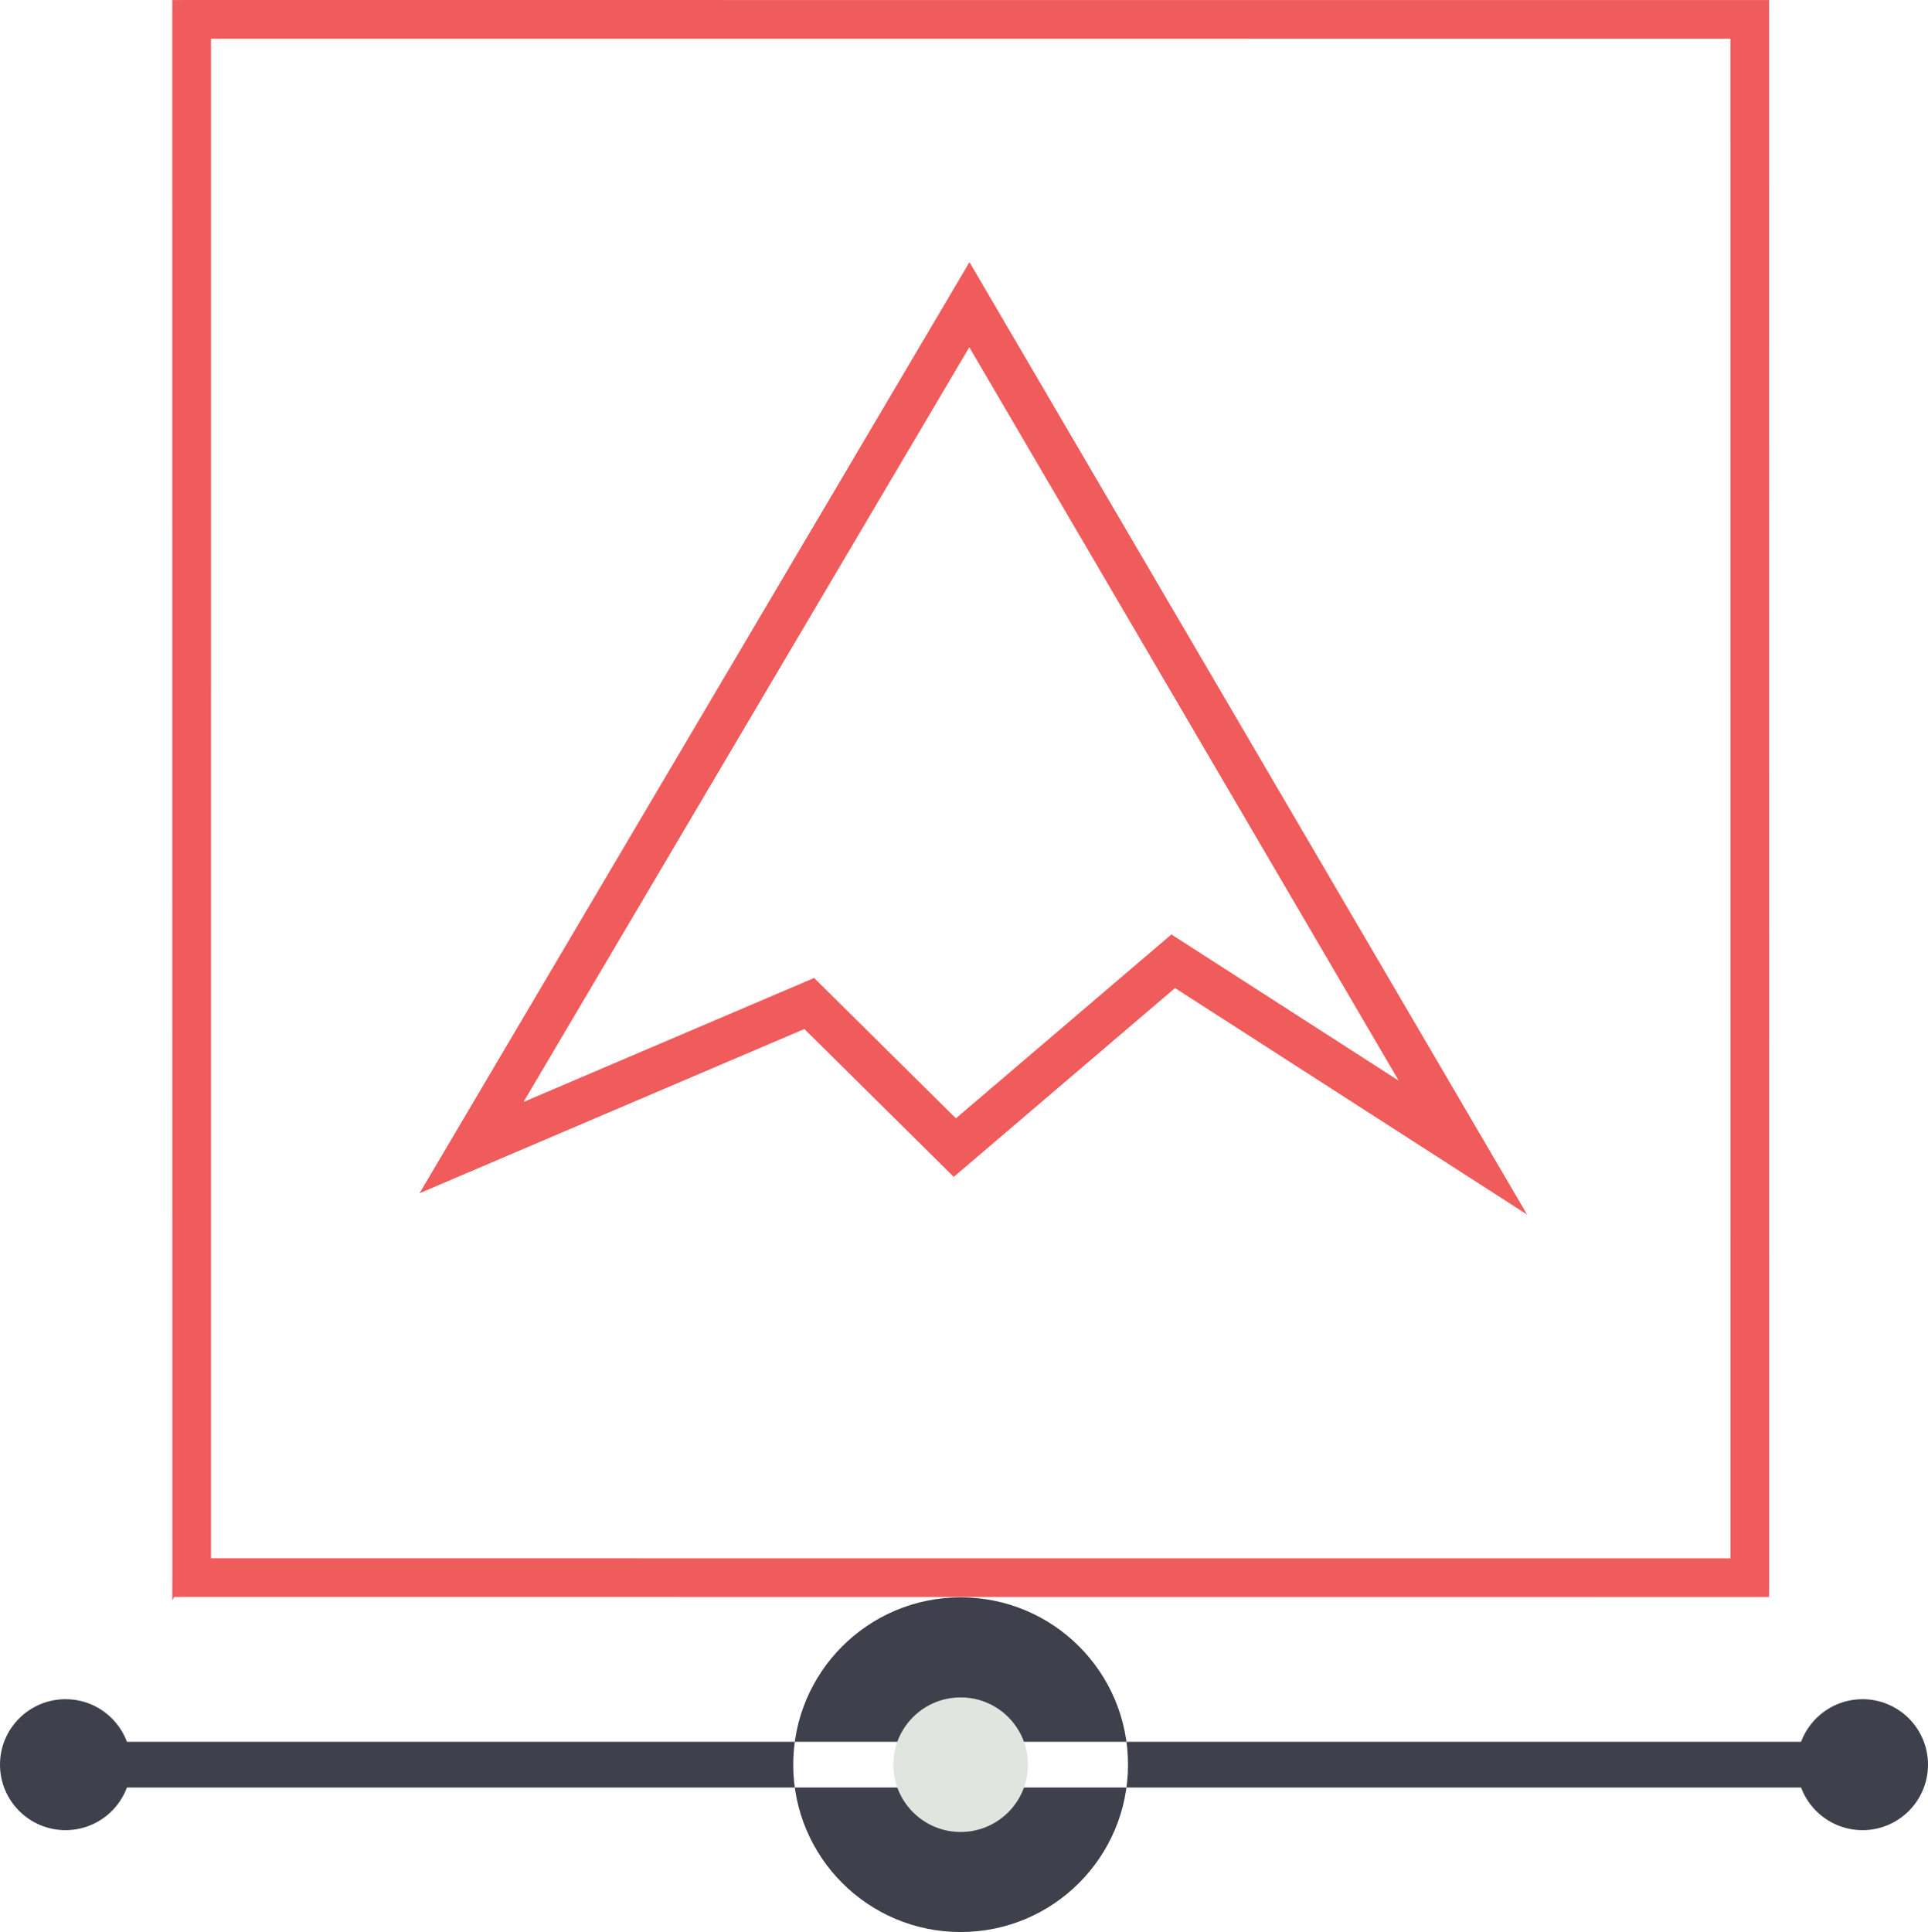 <svg xmlns="http://www.w3.org/2000/svg" viewBox="0 0 178.84 179.202"><g clip-rule="evenodd"><path stroke="#F05B5B" stroke-width="4" stroke-miterlimit="10" fill="none" d="M43.738 106.444l46.182-78.185 45.778 78.185-26.871-17.285-20.257 17.285-13.505-13.367z"/><path fill-rule="evenodd" fill="#F05B5B" stroke="#F05B5B" stroke-miterlimit="10" d="M16.487 146.333l-.007-144.537.001-1.292 1.295-.004 144.535.007 1.289-.003-.002 1.291.008 144.538-.006 1.291-1.289.002-144.537-.008-1.293.004.006-1.289zm2.586-143.236l-.002 141.935 141.943.006-.004-141.946-141.937.005z"/><g fill-rule="evenodd"><path fill="#3E414C" d="M7.283 161.559h164.299v4.24h-164.299zM89.106 179.202c-8.579 0-15.527-6.953-15.527-15.529 0-8.57 6.948-15.516 15.527-15.516 8.586 0 15.529 6.945 15.529 15.516 0 8.576-6.943 15.529-15.529 15.529z"/><path fill="#E0E6DF" d="M89.108 169.92c-3.446 0-6.245-2.793-6.245-6.246 0-3.445 2.799-6.236 6.245-6.236 3.447 0 6.246 2.791 6.246 6.236 0 3.453-2.799 6.246-6.246 6.246z"/><path fill="#3E414C" d="M172.766 169.752c-3.354 0-6.078-2.719-6.078-6.078 0-3.354 2.725-6.07 6.078-6.07 3.35 0 6.074 2.717 6.074 6.07 0 3.36-2.724 6.078-6.074 6.078zM6.078 169.752c-3.354 0-6.078-2.719-6.078-6.078 0-3.354 2.725-6.07 6.078-6.07 3.354 0 6.074 2.717 6.074 6.07 0 3.36-2.719 6.078-6.074 6.078z"/></g></g></svg>